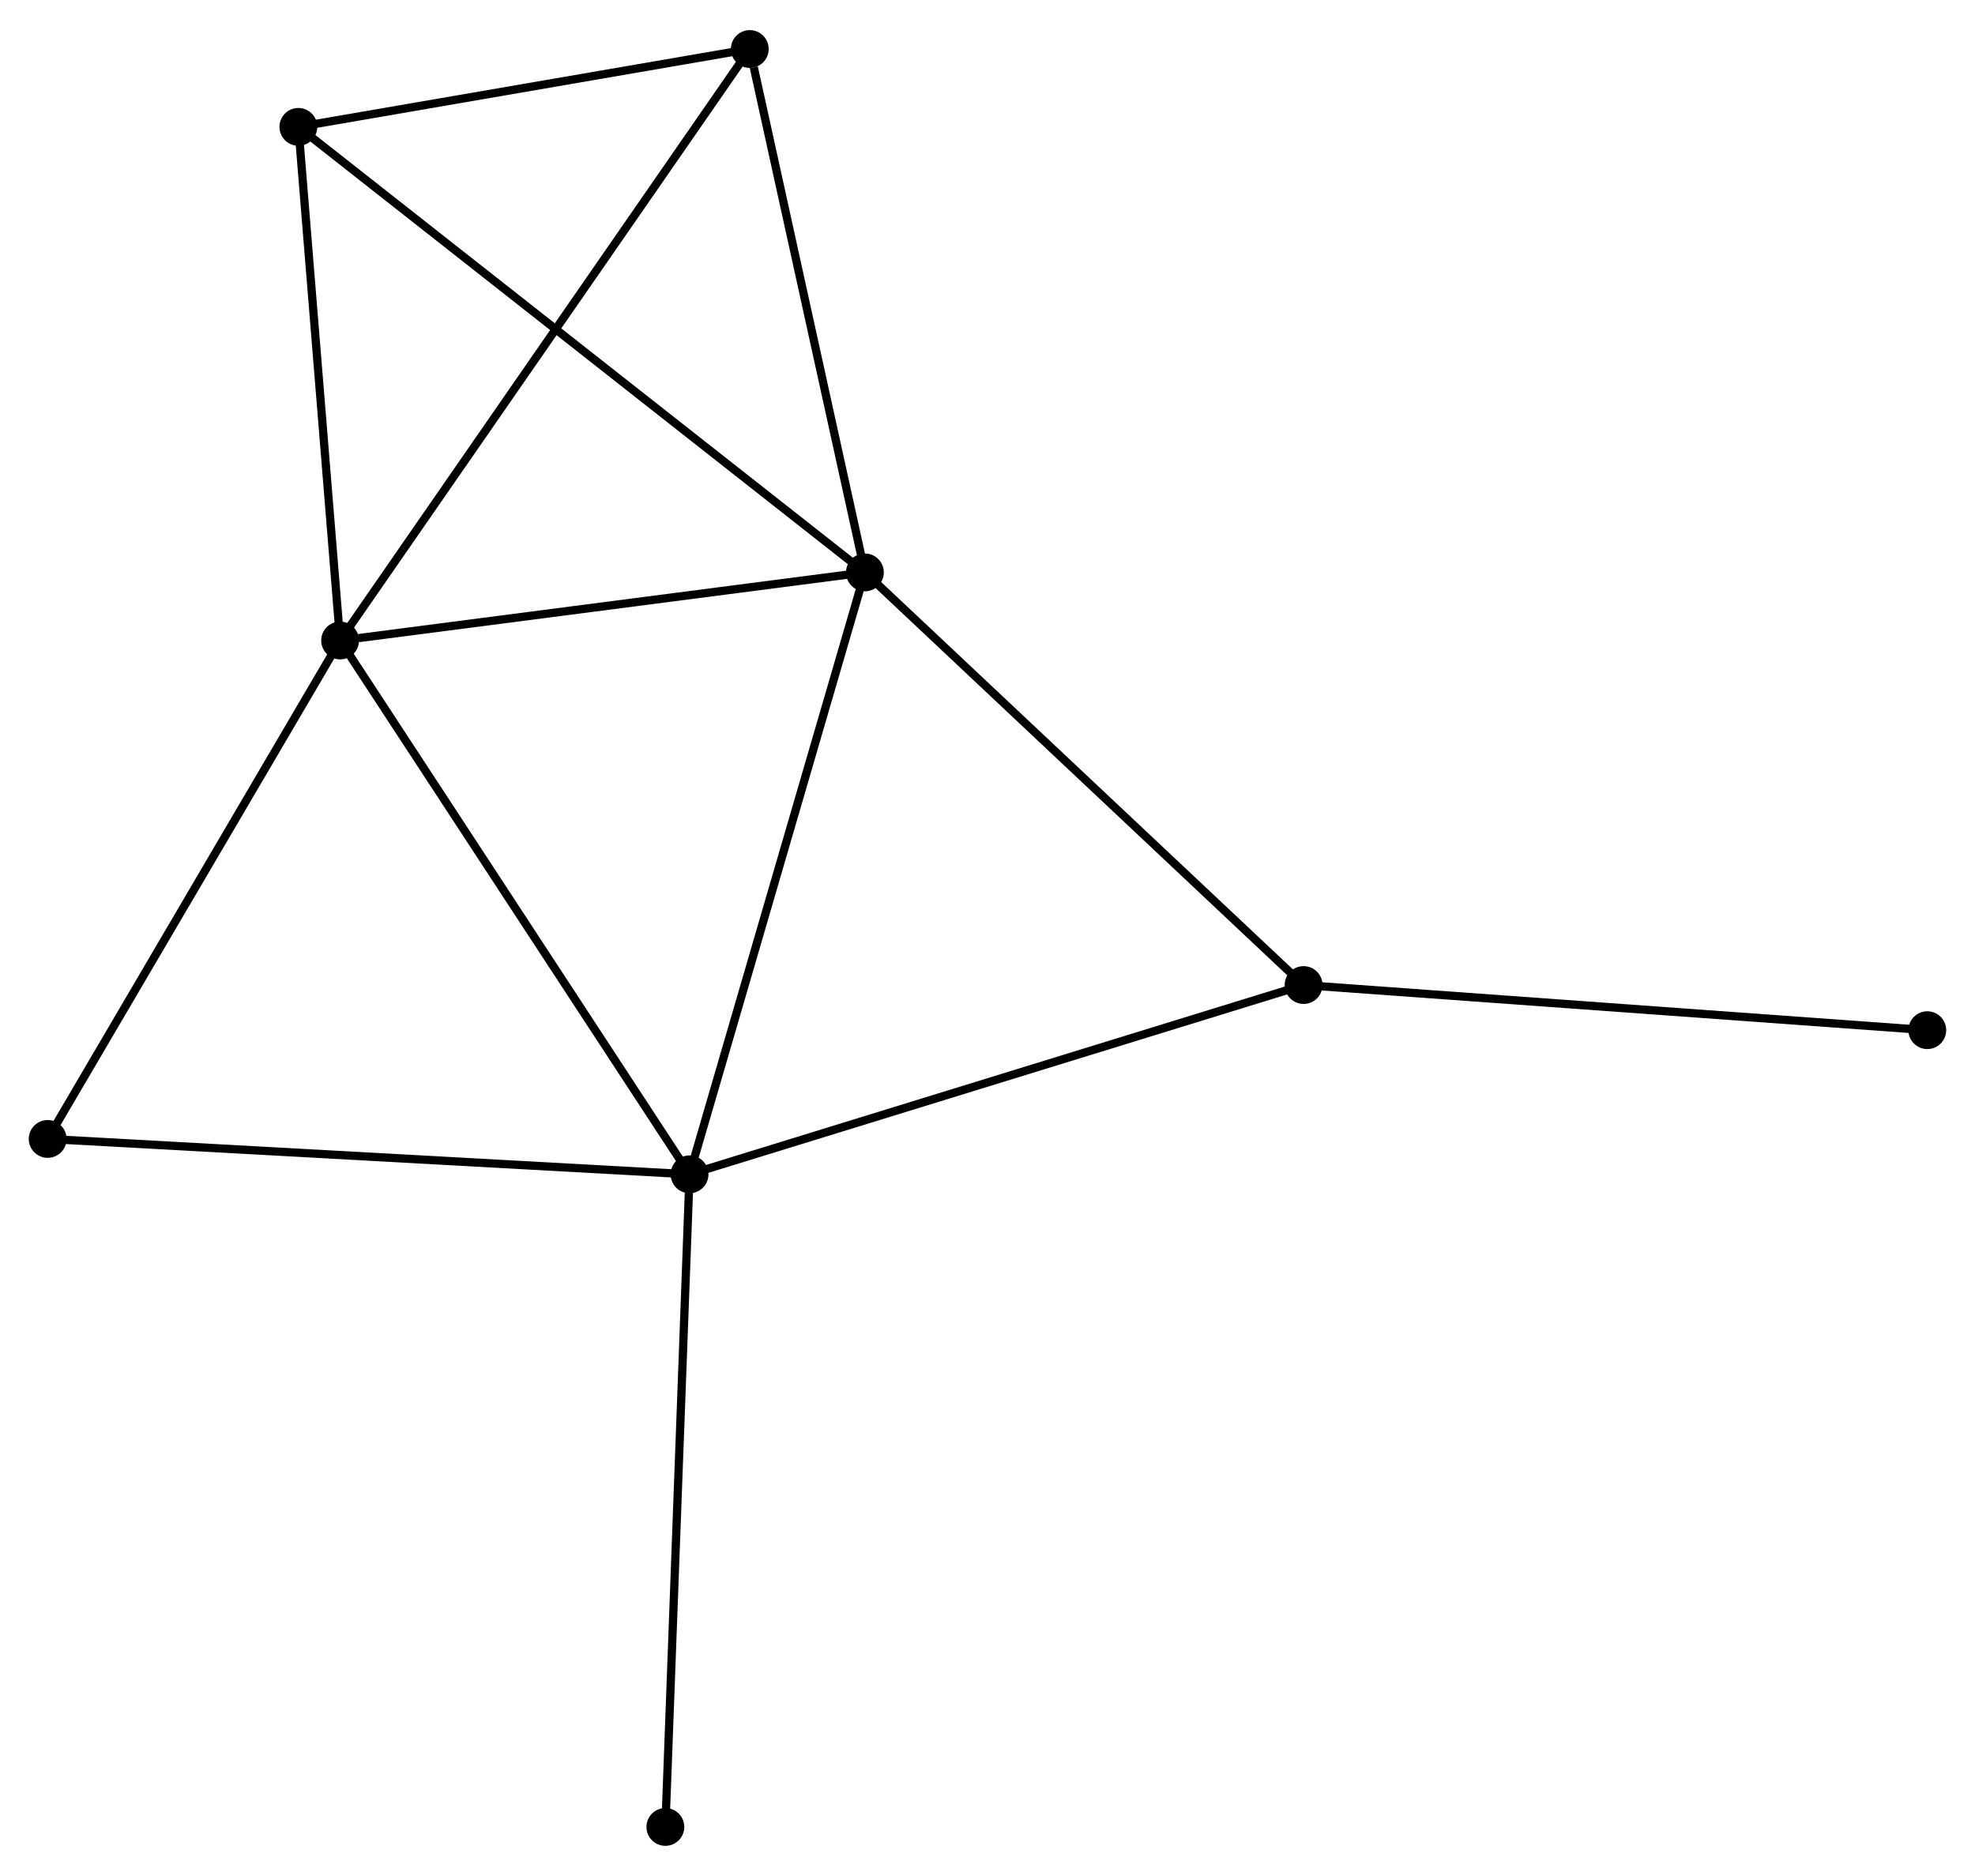 <?xml version="1.0" encoding="UTF-8" standalone="no"?>
<!DOCTYPE svg PUBLIC "-//W3C//DTD SVG 1.1//EN"
 "http://www.w3.org/Graphics/SVG/1.1/DTD/svg11.dtd">
<!-- Generated by graphviz version 2.36.0 (20140111.2315)
 -->
<!-- Title: %3 Pages: 1 -->
<svg width="240pt" height="228pt"
 viewBox="0.00 0.00 240.26 227.92" xmlns="http://www.w3.org/2000/svg" xmlns:xlink="http://www.w3.org/1999/xlink">
<g id="graph0" class="graph" transform="scale(1 1) rotate(0) translate(4 223.915)">
<title>%3</title>
<!-- 0 -->
<g id="node1" class="node"><title>0</title>
<ellipse fill="black" stroke="black" cx="101.216" cy="-154.437" rx="1.8" ry="1.8"/>
</g>
<!-- 1 -->
<g id="node2" class="node"><title>1</title>
<ellipse fill="black" stroke="black" cx="37.375" cy="-146.152" rx="1.8" ry="1.8"/>
</g>
<!-- 0&#45;&#45;1 -->
<g id="edge1" class="edge"><title>0&#45;&#45;1</title>
<path fill="none" stroke="black" d="M99.375,-154.198C90.216,-153.009 49.616,-147.741 39.609,-146.442"/>
</g>
<!-- 2 -->
<g id="node3" class="node"><title>2</title>
<ellipse fill="black" stroke="black" cx="79.885" cy="-81.201" rx="1.8" ry="1.8"/>
</g>
<!-- 0&#45;&#45;2 -->
<g id="edge2" class="edge"><title>0&#45;&#45;2</title>
<path fill="none" stroke="black" d="M100.689,-152.627C97.738,-142.494 83.297,-92.914 80.394,-82.948"/>
</g>
<!-- 3 -->
<g id="node4" class="node"><title>3</title>
<ellipse fill="black" stroke="black" cx="32.297" cy="-208.642" rx="1.8" ry="1.8"/>
</g>
<!-- 0&#45;&#45;3 -->
<g id="edge3" class="edge"><title>0&#45;&#45;3</title>
<path fill="none" stroke="black" d="M99.777,-155.569C90.808,-162.623 42.675,-200.48 33.729,-207.516"/>
</g>
<!-- 4 -->
<g id="node5" class="node"><title>4</title>
<ellipse fill="black" stroke="black" cx="87.211" cy="-218.115" rx="1.8" ry="1.8"/>
</g>
<!-- 0&#45;&#45;4 -->
<g id="edge4" class="edge"><title>0&#45;&#45;4</title>
<path fill="none" stroke="black" d="M100.812,-156.274C98.803,-165.41 89.897,-205.905 87.702,-215.886"/>
</g>
<!-- 5 -->
<g id="node6" class="node"><title>5</title>
<ellipse fill="black" stroke="black" cx="154.582" cy="-104.232" rx="1.8" ry="1.8"/>
</g>
<!-- 0&#45;&#45;5 -->
<g id="edge5" class="edge"><title>0&#45;&#45;5</title>
<path fill="none" stroke="black" d="M102.536,-153.196C109.855,-146.31 145.421,-112.851 153.113,-105.614"/>
</g>
<!-- 1&#45;&#45;2 -->
<g id="edge6" class="edge"><title>1&#45;&#45;2</title>
<path fill="none" stroke="black" d="M38.426,-144.547C44.256,-135.639 72.587,-92.351 78.715,-82.989"/>
</g>
<!-- 1&#45;&#45;3 -->
<g id="edge7" class="edge"><title>1&#45;&#45;3</title>
<path fill="none" stroke="black" d="M37.228,-147.955C36.5,-156.92 33.271,-196.66 32.475,-206.455"/>
</g>
<!-- 1&#45;&#45;4 -->
<g id="edge8" class="edge"><title>1&#45;&#45;4</title>
<path fill="none" stroke="black" d="M38.416,-147.655C44.901,-157.021 79.707,-207.279 86.176,-216.621"/>
</g>
<!-- 6 -->
<g id="node7" class="node"><title>6</title>
<ellipse fill="black" stroke="black" cx="1.8" cy="-85.508" rx="1.8" ry="1.8"/>
</g>
<!-- 1&#45;&#45;6 -->
<g id="edge9" class="edge"><title>1&#45;&#45;6</title>
<path fill="none" stroke="black" d="M36.348,-144.403C31.154,-135.547 7.808,-95.75 2.763,-87.15"/>
</g>
<!-- 2&#45;&#45;5 -->
<g id="edge10" class="edge"><title>2&#45;&#45;5</title>
<path fill="none" stroke="black" d="M81.731,-81.77C92.066,-84.957 142.635,-100.548 152.801,-103.683"/>
</g>
<!-- 2&#45;&#45;6 -->
<g id="edge11" class="edge"><title>2&#45;&#45;6</title>
<path fill="none" stroke="black" d="M77.955,-81.307C67.151,-81.903 14.289,-84.82 3.663,-85.406"/>
</g>
<!-- 8 -->
<g id="node8" class="node"><title>8</title>
<ellipse fill="black" stroke="black" cx="76.944" cy="-1.8" rx="1.8" ry="1.8"/>
</g>
<!-- 2&#45;&#45;8 -->
<g id="edge12" class="edge"><title>2&#45;&#45;8</title>
<path fill="none" stroke="black" d="M79.812,-79.238C79.405,-68.253 77.414,-14.499 77.014,-3.694"/>
</g>
<!-- 3&#45;&#45;4 -->
<g id="edge13" class="edge"><title>3&#45;&#45;4</title>
<path fill="none" stroke="black" d="M34.125,-208.957C42.462,-210.396 76.854,-216.328 85.321,-217.789"/>
</g>
<!-- 7 -->
<g id="node9" class="node"><title>7</title>
<ellipse fill="black" stroke="black" cx="230.457" cy="-98.74" rx="1.8" ry="1.8"/>
</g>
<!-- 5&#45;&#45;7 -->
<g id="edge14" class="edge"><title>5&#45;&#45;7</title>
<path fill="none" stroke="black" d="M156.458,-104.096C166.955,-103.336 218.322,-99.619 228.647,-98.871"/>
</g>
</g>
</svg>
